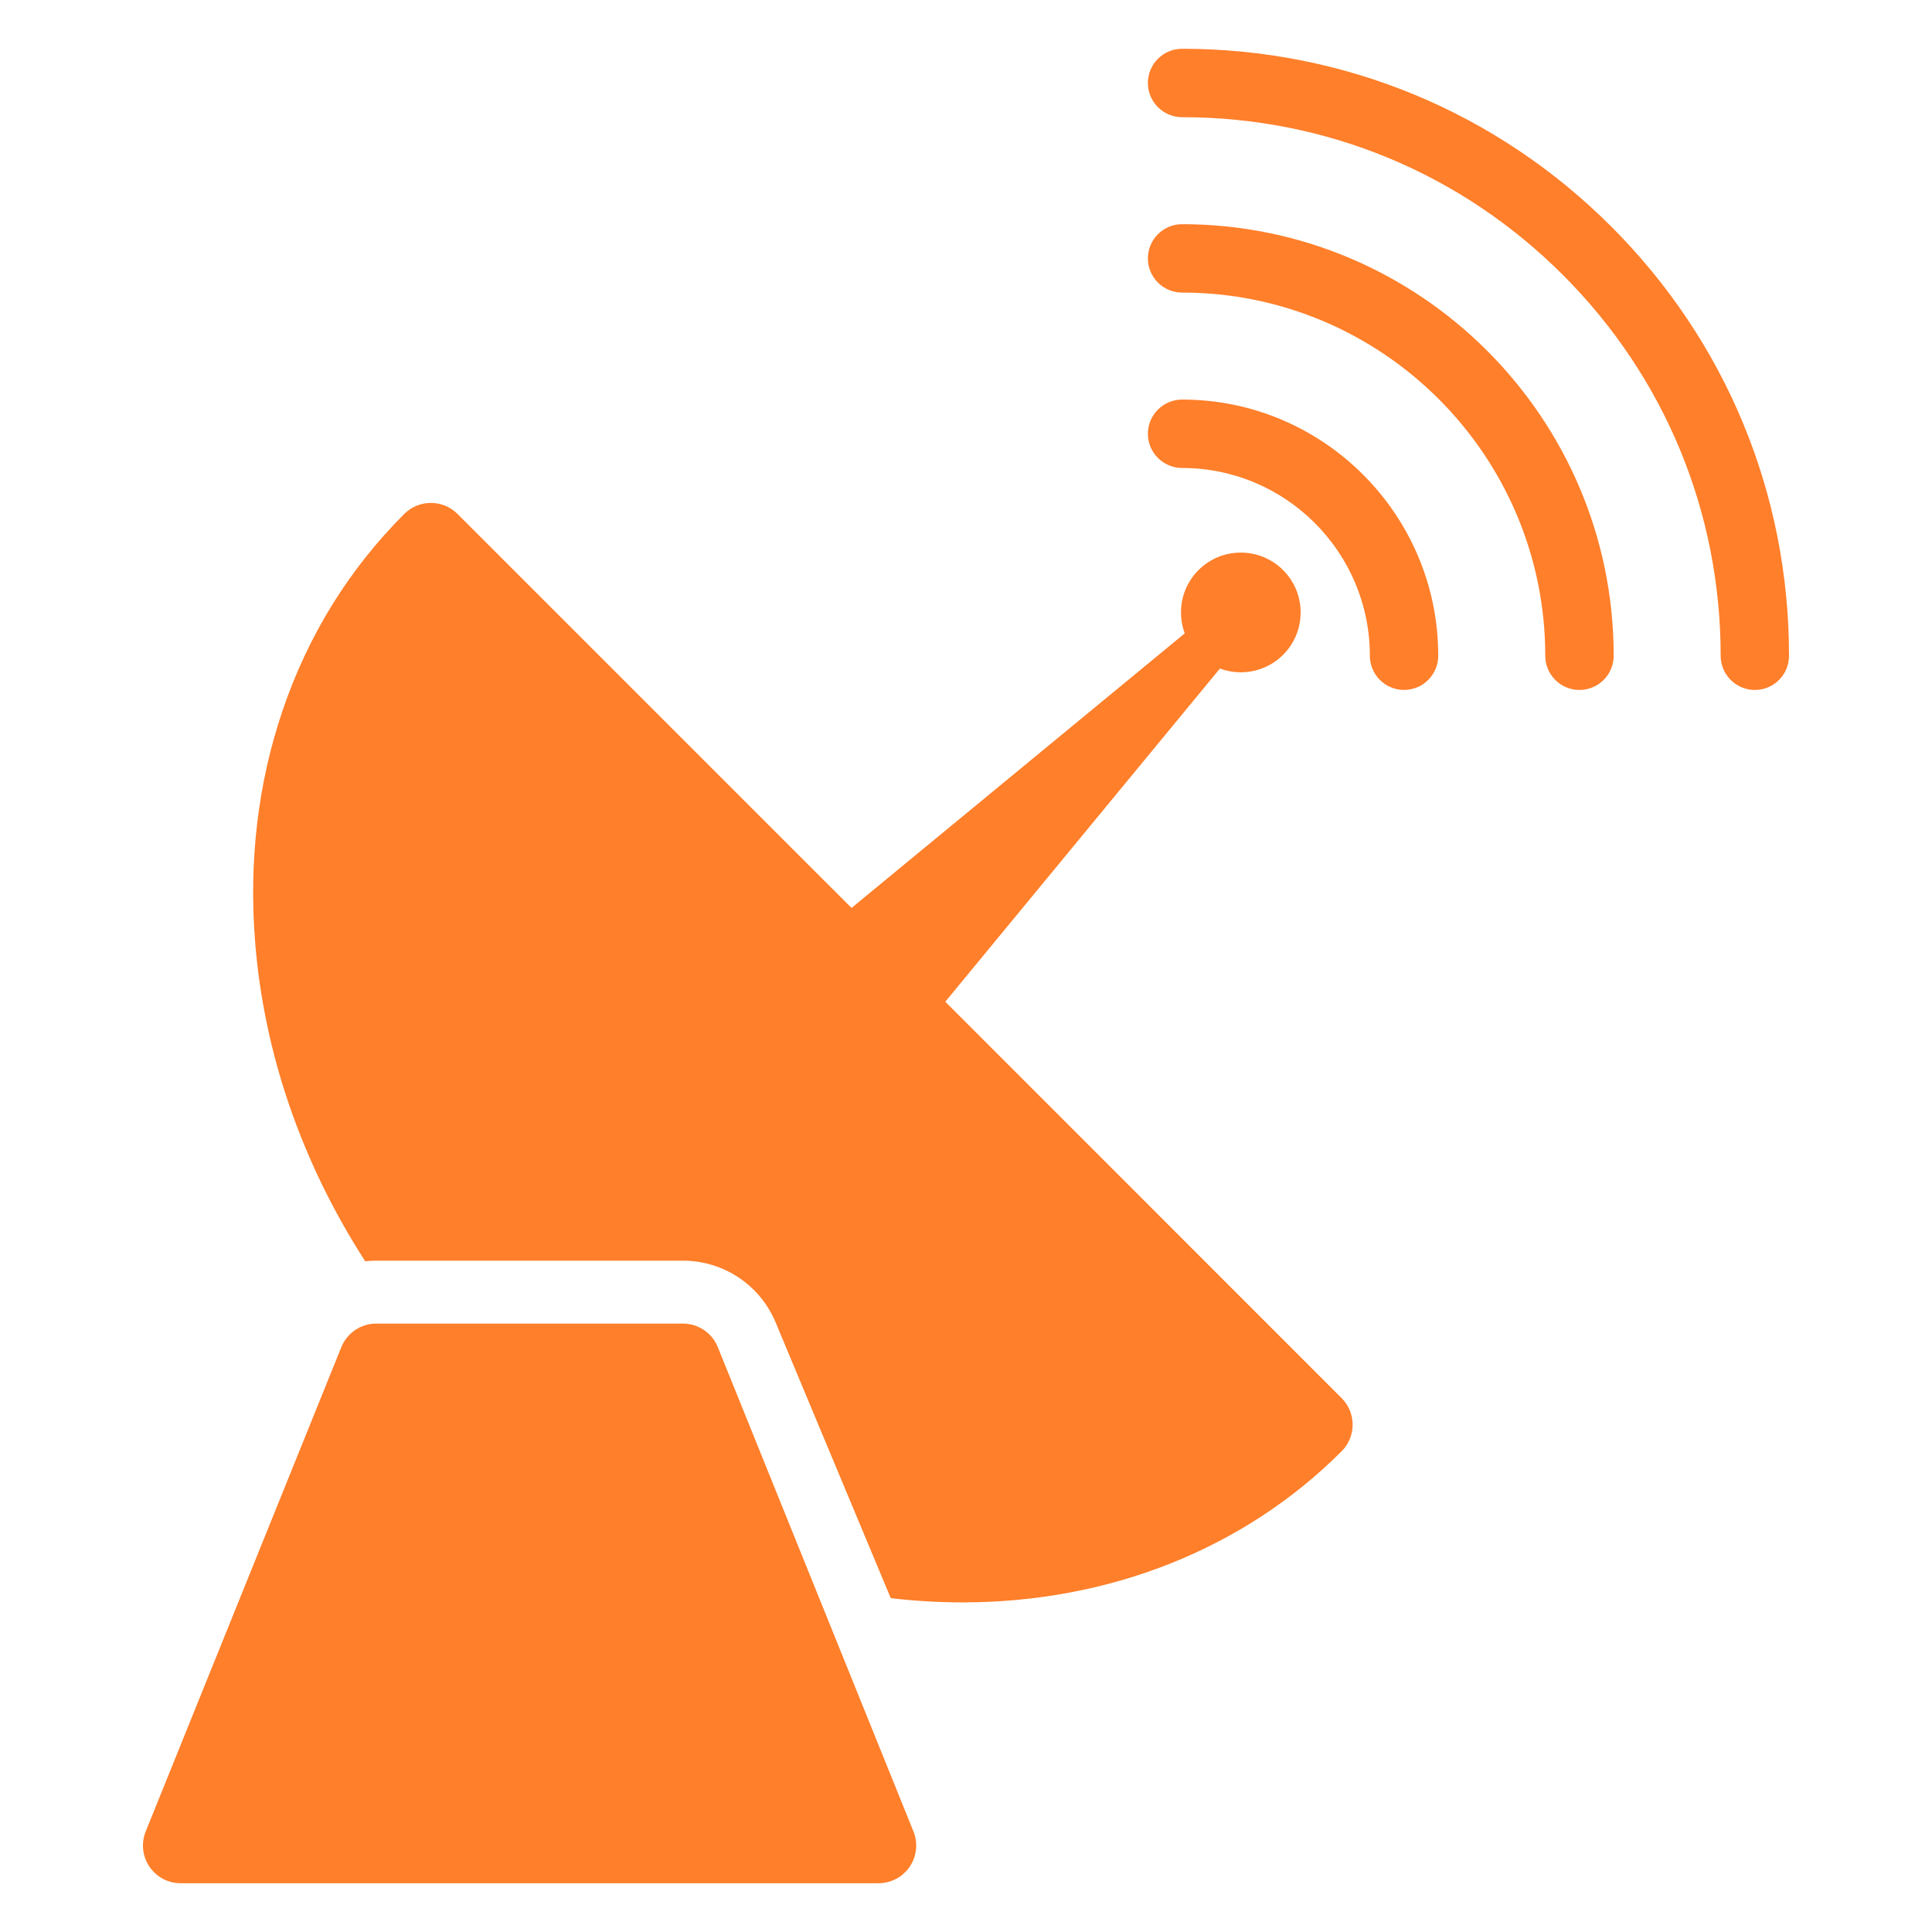 <?xml version="1.0" encoding="UTF-8" standalone="no"?>
<svg
   xmlns:dc="http://purl.org/dc/elements/1.1/"
   xmlns:cc="http://creativecommons.org/ns#"
   xmlns:rdf="http://www.w3.org/1999/02/22-rdf-syntax-ns#"
   xmlns:svg="http://www.w3.org/2000/svg"
   xmlns="http://www.w3.org/2000/svg"
   xmlns:sodipodi="http://sodipodi.sourceforge.net/DTD/sodipodi-0.dtd"
   xmlns:inkscape="http://www.inkscape.org/namespaces/inkscape"
   version="1.1"
   x="0px"
   y="0px"
   width="75"
   height="75"
   viewBox="0 0 75 75"
   enable-background="new 0 0 100 100"
   xml:space="preserve"
   id="svg2"
   inkscape:version="0.48.3.1 r9886"
   sodipodi:docname="radio.svg"><defs
   id="defs20" /><sodipodi:namedview
   pagecolor="#ffffff"
   bordercolor="#666666"
   borderopacity="1"
   objecttolerance="10"
   gridtolerance="10"
   guidetolerance="10"
   inkscape:pageopacity="0"
   inkscape:pageshadow="2"
   inkscape:window-width="1440"
   inkscape:window-height="876"
   id="namedview18"
   showgrid="false"
   fit-margin-top="0"
   fit-margin-left="0"
   fit-margin-right="0"
   fit-margin-bottom="0"
   inkscape:zoom="2.36"
   inkscape:cx="-40.585767"
   inkscape:cy="35.402"
   inkscape:window-x="0"
   inkscape:window-y="24"
   inkscape:window-maximized="1"
   inkscape:current-layer="svg2" />
<g
   id="Captions"
   transform="translate(-15.586,-10.402)">
</g>
<g
   id="Your_Icon"
   transform="translate(-10.036,-12.295)"
   style="fill:#ff7f2a;fill-opacity:1">
	<g
   id="g6"
   style="fill:#ff7f2a;fill-opacity:1">
		<path
   d="m 37.895,64.575 c -0.227,-0.544 -0.76,-0.899 -1.351,-0.899 H 24.643 c -0.59,0 -1.123,0.355 -1.35,0.899 l -7.594,18.8 c -0.189,0.451 -0.139,0.969 0.132,1.375 0.271,0.408 0.728,0.652 1.218,0.652 H 44.14 c 0.489,0 0.946,-0.244 1.217,-0.652 0.272,-0.406 0.321,-0.924 0.133,-1.375 l -7.595,-18.8 z"
   id="path8"
   inkscape:connector-curvature="0"
   style="fill:#ff7f2a;fill-opacity:1" />
		<path
   d="M 46.732,51.182 57.393,38.248 c 0.824,0.307 1.79,0.129 2.454,-0.535 0.906,-0.907 0.906,-2.378 0,-3.286 -0.907,-0.907 -2.378,-0.907 -3.287,0 -0.663,0.664 -0.84,1.629 -0.532,2.455 L 43.092,47.541 27.797,32.247 c -0.571,-0.571 -1.498,-0.572 -2.069,0 -2.145,2.145 -3.734,4.713 -4.724,7.635 -0.95,2.803 -1.31,5.808 -1.068,8.932 0.337,4.364 1.821,8.634 4.277,12.443 0.141,-0.015 0.285,-0.023 0.429,-0.023 h 11.901 c 1.581,0 2.996,0.942 3.604,2.401 l 4.468,10.701 c 0.927,0.108 1.858,0.163 2.788,0.163 h 0.001 c 5.706,0 10.931,-2.082 14.711,-5.863 0.275,-0.274 0.43,-0.646 0.43,-1.035 0,-0.388 -0.154,-0.76 -0.43,-1.034 L 46.732,51.182 z"
   id="path10"
   inkscape:connector-curvature="0"
   style="fill:#ff7f2a;fill-opacity:1" />
		<path
   d="m 55.926,27.806 c -0.733,0 -1.329,0.595 -1.329,1.328 0,0.733 0.596,1.328 1.329,1.328 4.018,0 7.288,3.269 7.288,7.288 0,0.733 0.594,1.328 1.327,1.328 0.733,0 1.327,-0.595 1.327,-1.328 0,-5.483 -4.46,-9.944 -9.942,-9.944 z"
   id="path12"
   inkscape:connector-curvature="0"
   style="fill:#ff7f2a;fill-opacity:1" />
		<path
   d="m 55.926,20.998 c -0.733,0 -1.329,0.595 -1.329,1.328 0,0.733 0.596,1.327 1.329,1.327 7.772,0 14.097,6.325 14.097,14.098 0,0.733 0.594,1.328 1.327,1.328 0.732,0 1.329,-0.595 1.329,-1.328 0,-9.238 -7.517,-16.753 -16.753,-16.753 z"
   id="path14"
   inkscape:connector-curvature="0"
   style="fill:#ff7f2a;fill-opacity:1" />
		<path
   d="m 72.585,21.09 c -4.45,-4.451 -10.367,-6.902 -16.659,-6.902 -0.733,0 -1.329,0.595 -1.329,1.328 0,0.733 0.596,1.328 1.329,1.328 5.584,0 10.833,2.174 14.781,6.124 3.95,3.948 6.125,9.199 6.125,14.783 0,0.733 0.594,1.328 1.327,1.328 0.733,0 1.327,-0.595 1.327,-1.328 0,-6.294 -2.45,-12.21 -6.901,-16.661 z"
   id="path16"
   inkscape:connector-curvature="0"
   style="fill:#ff7f2a;fill-opacity:1" />
	</g>
</g>
</svg>